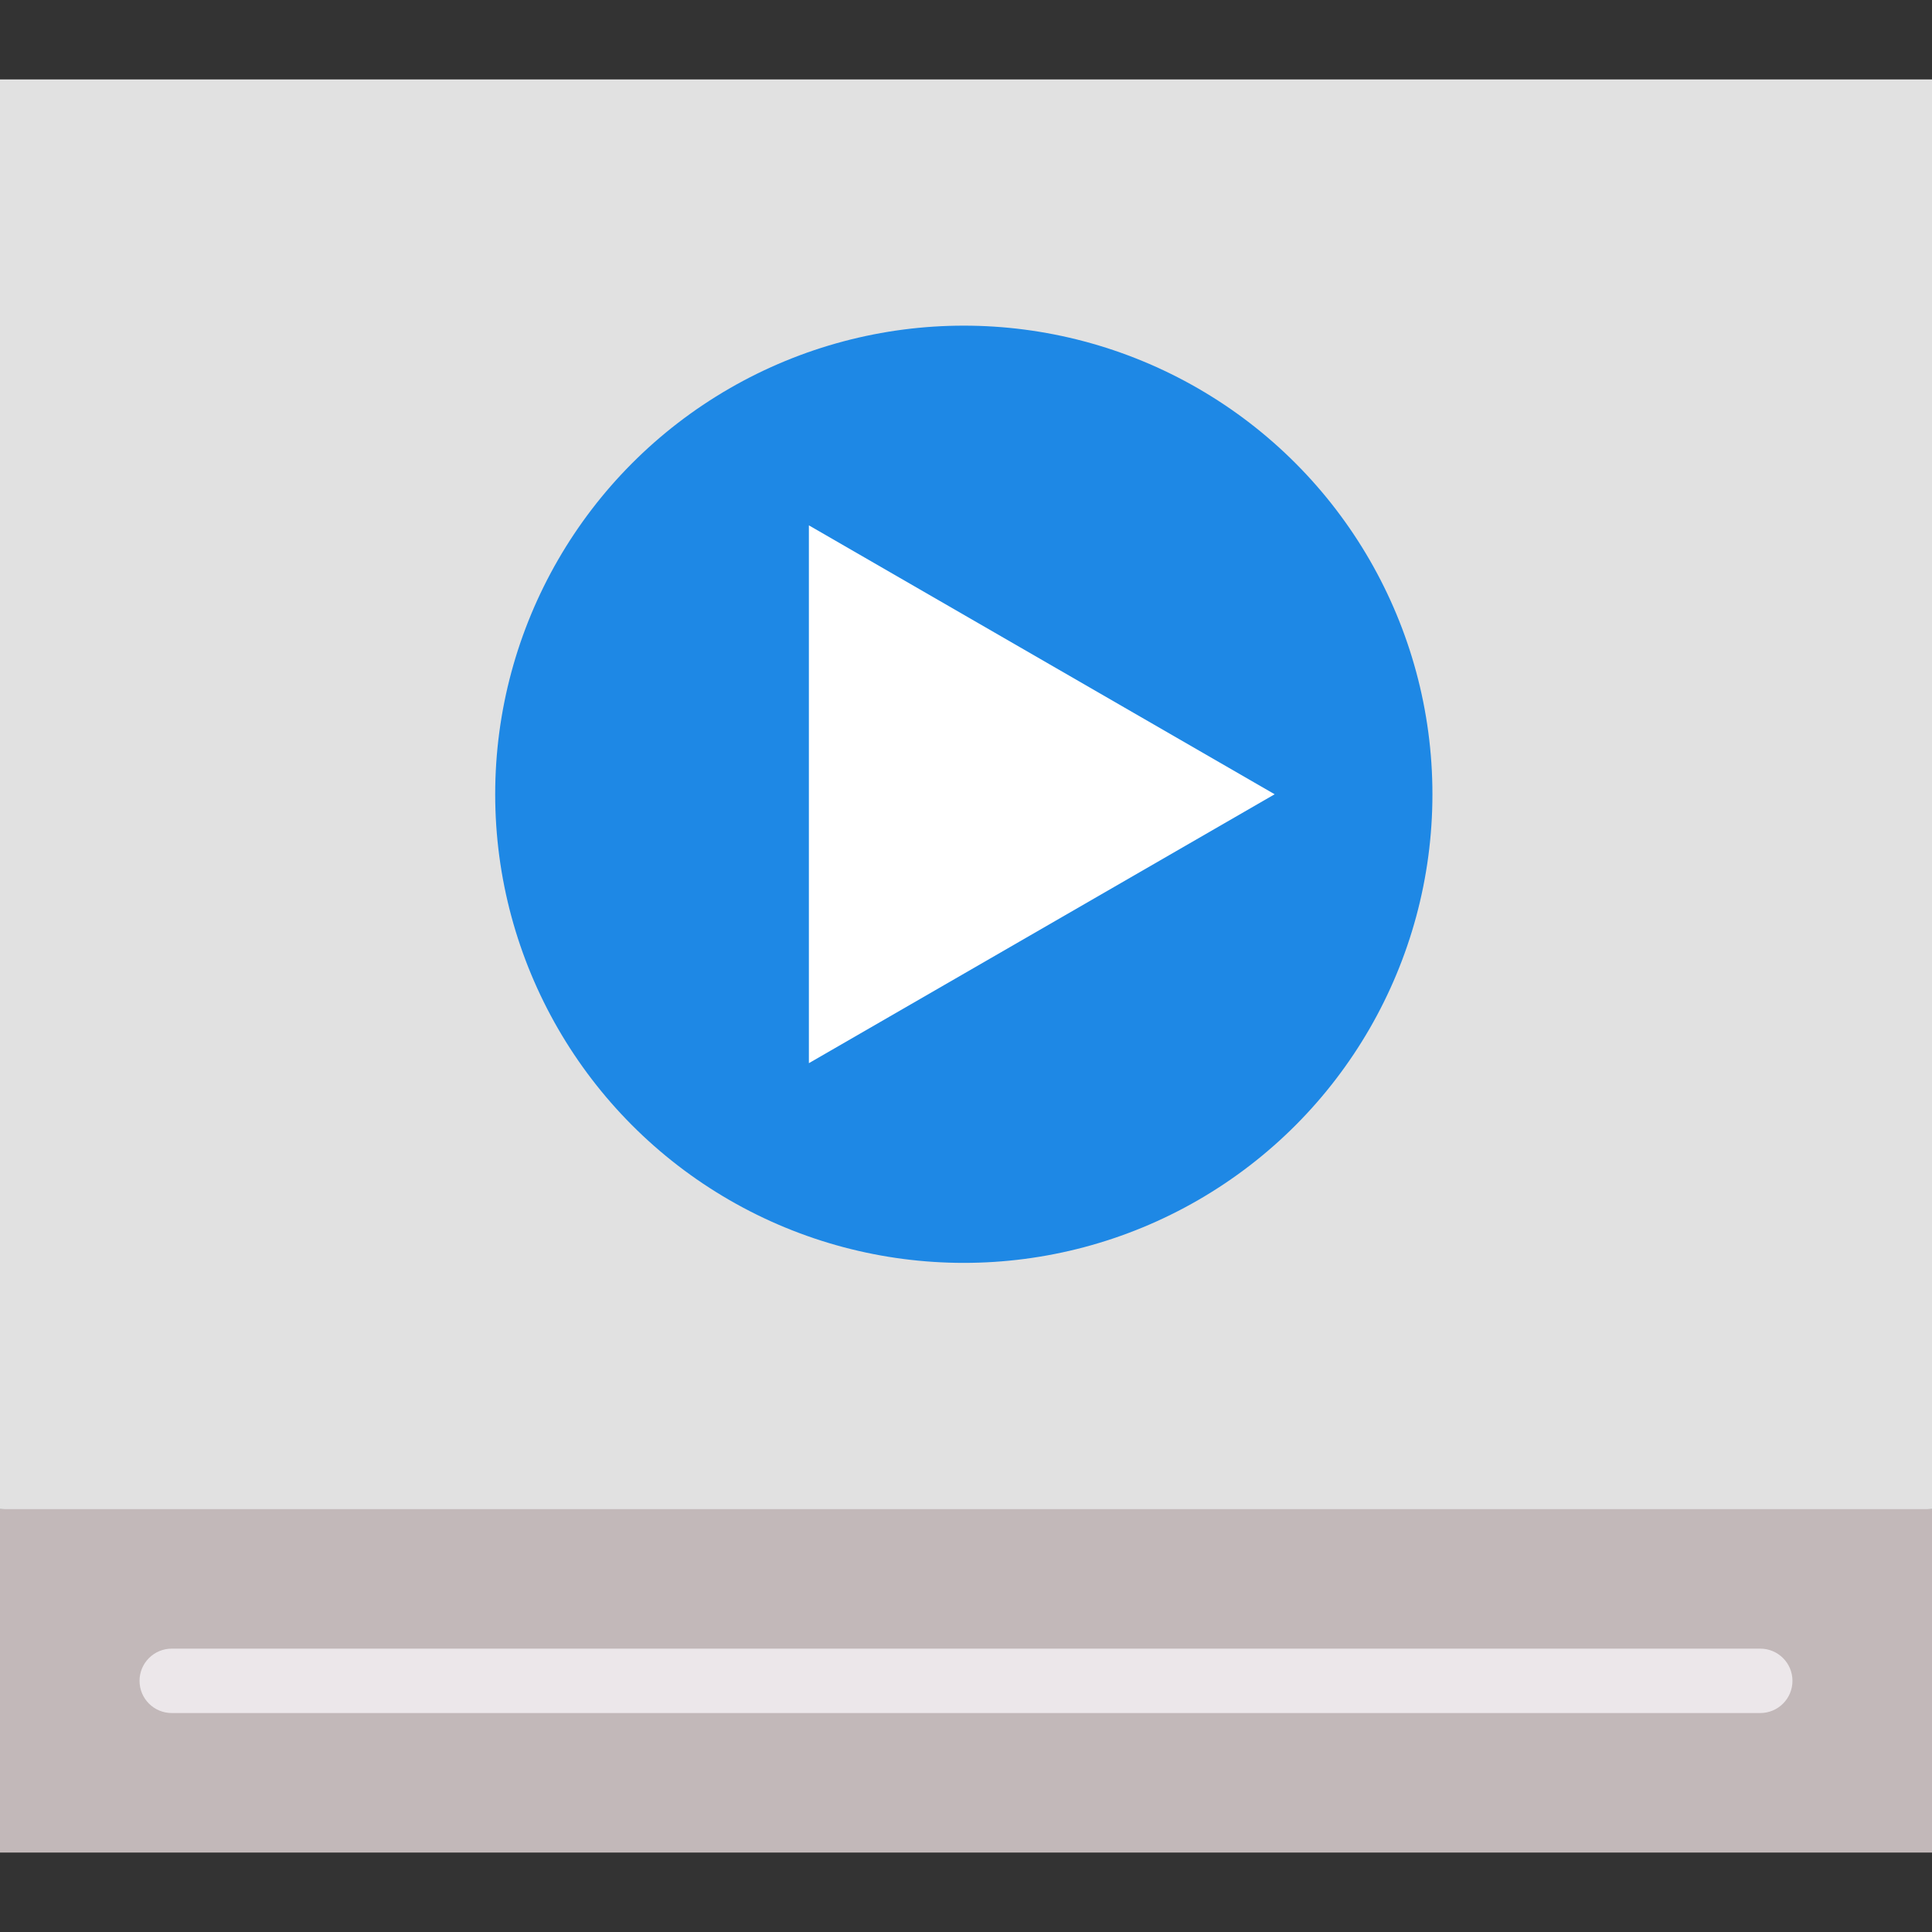 <?xml version="1.0" encoding="iso-8859-1"?>
<!-- Generator: Adobe Illustrator 19.0.0, SVG Export Plug-In . SVG Version: 6.00 Build 0)  -->
<svg version="1.1" id="Layer_1" xmlns="http://www.w3.org/2000/svg" xmlns:xlink="http://www.w3.org/1999/xlink" x="0px" y="0px"
	 viewBox="0 0 512 512" style="enable-background:new 0 0 512 512;" xml:space="preserve">
<rect x="0" y="0" width="512" height="512" fill="#333333" stroke="none"/>
<polygon style="fill:#C2B8B9;" points="512,399.929 512,490.951 0,490.951 0,399.929 256,365.796 "/>
<rect y="21.049" style="fill:#e1e1e1;" width="512" height="378.88"/>
<circle style="fill:#1e88e5;" cx="255.42" cy="210.489" r="124.188"/>
<polygon style="fill:#FFFFFF;" points="214.363,139.225 337.796,210.489 214.363,281.752 "/>
<path style="fill:#ECE7EA;" d="M466.489,453.973H45.511c-4.713,0-8.533-3.82-8.533-8.533c0-4.714,3.821-8.533,8.533-8.533h420.978
	c4.714,0,8.533,3.82,8.533,8.533C475.022,450.154,471.203,453.973,466.489,453.973z"/>
<g>
</g>
<g>
</g>
<g>
</g>
<g>
</g>
<g>
</g>
<g>
</g>
<g>
</g>
<g>
</g>
<g>
</g>
<g>
</g>
<g>
</g>
<g>
</g>
<g>
</g>
<g>
</g>
<g>
</g>
</svg>
